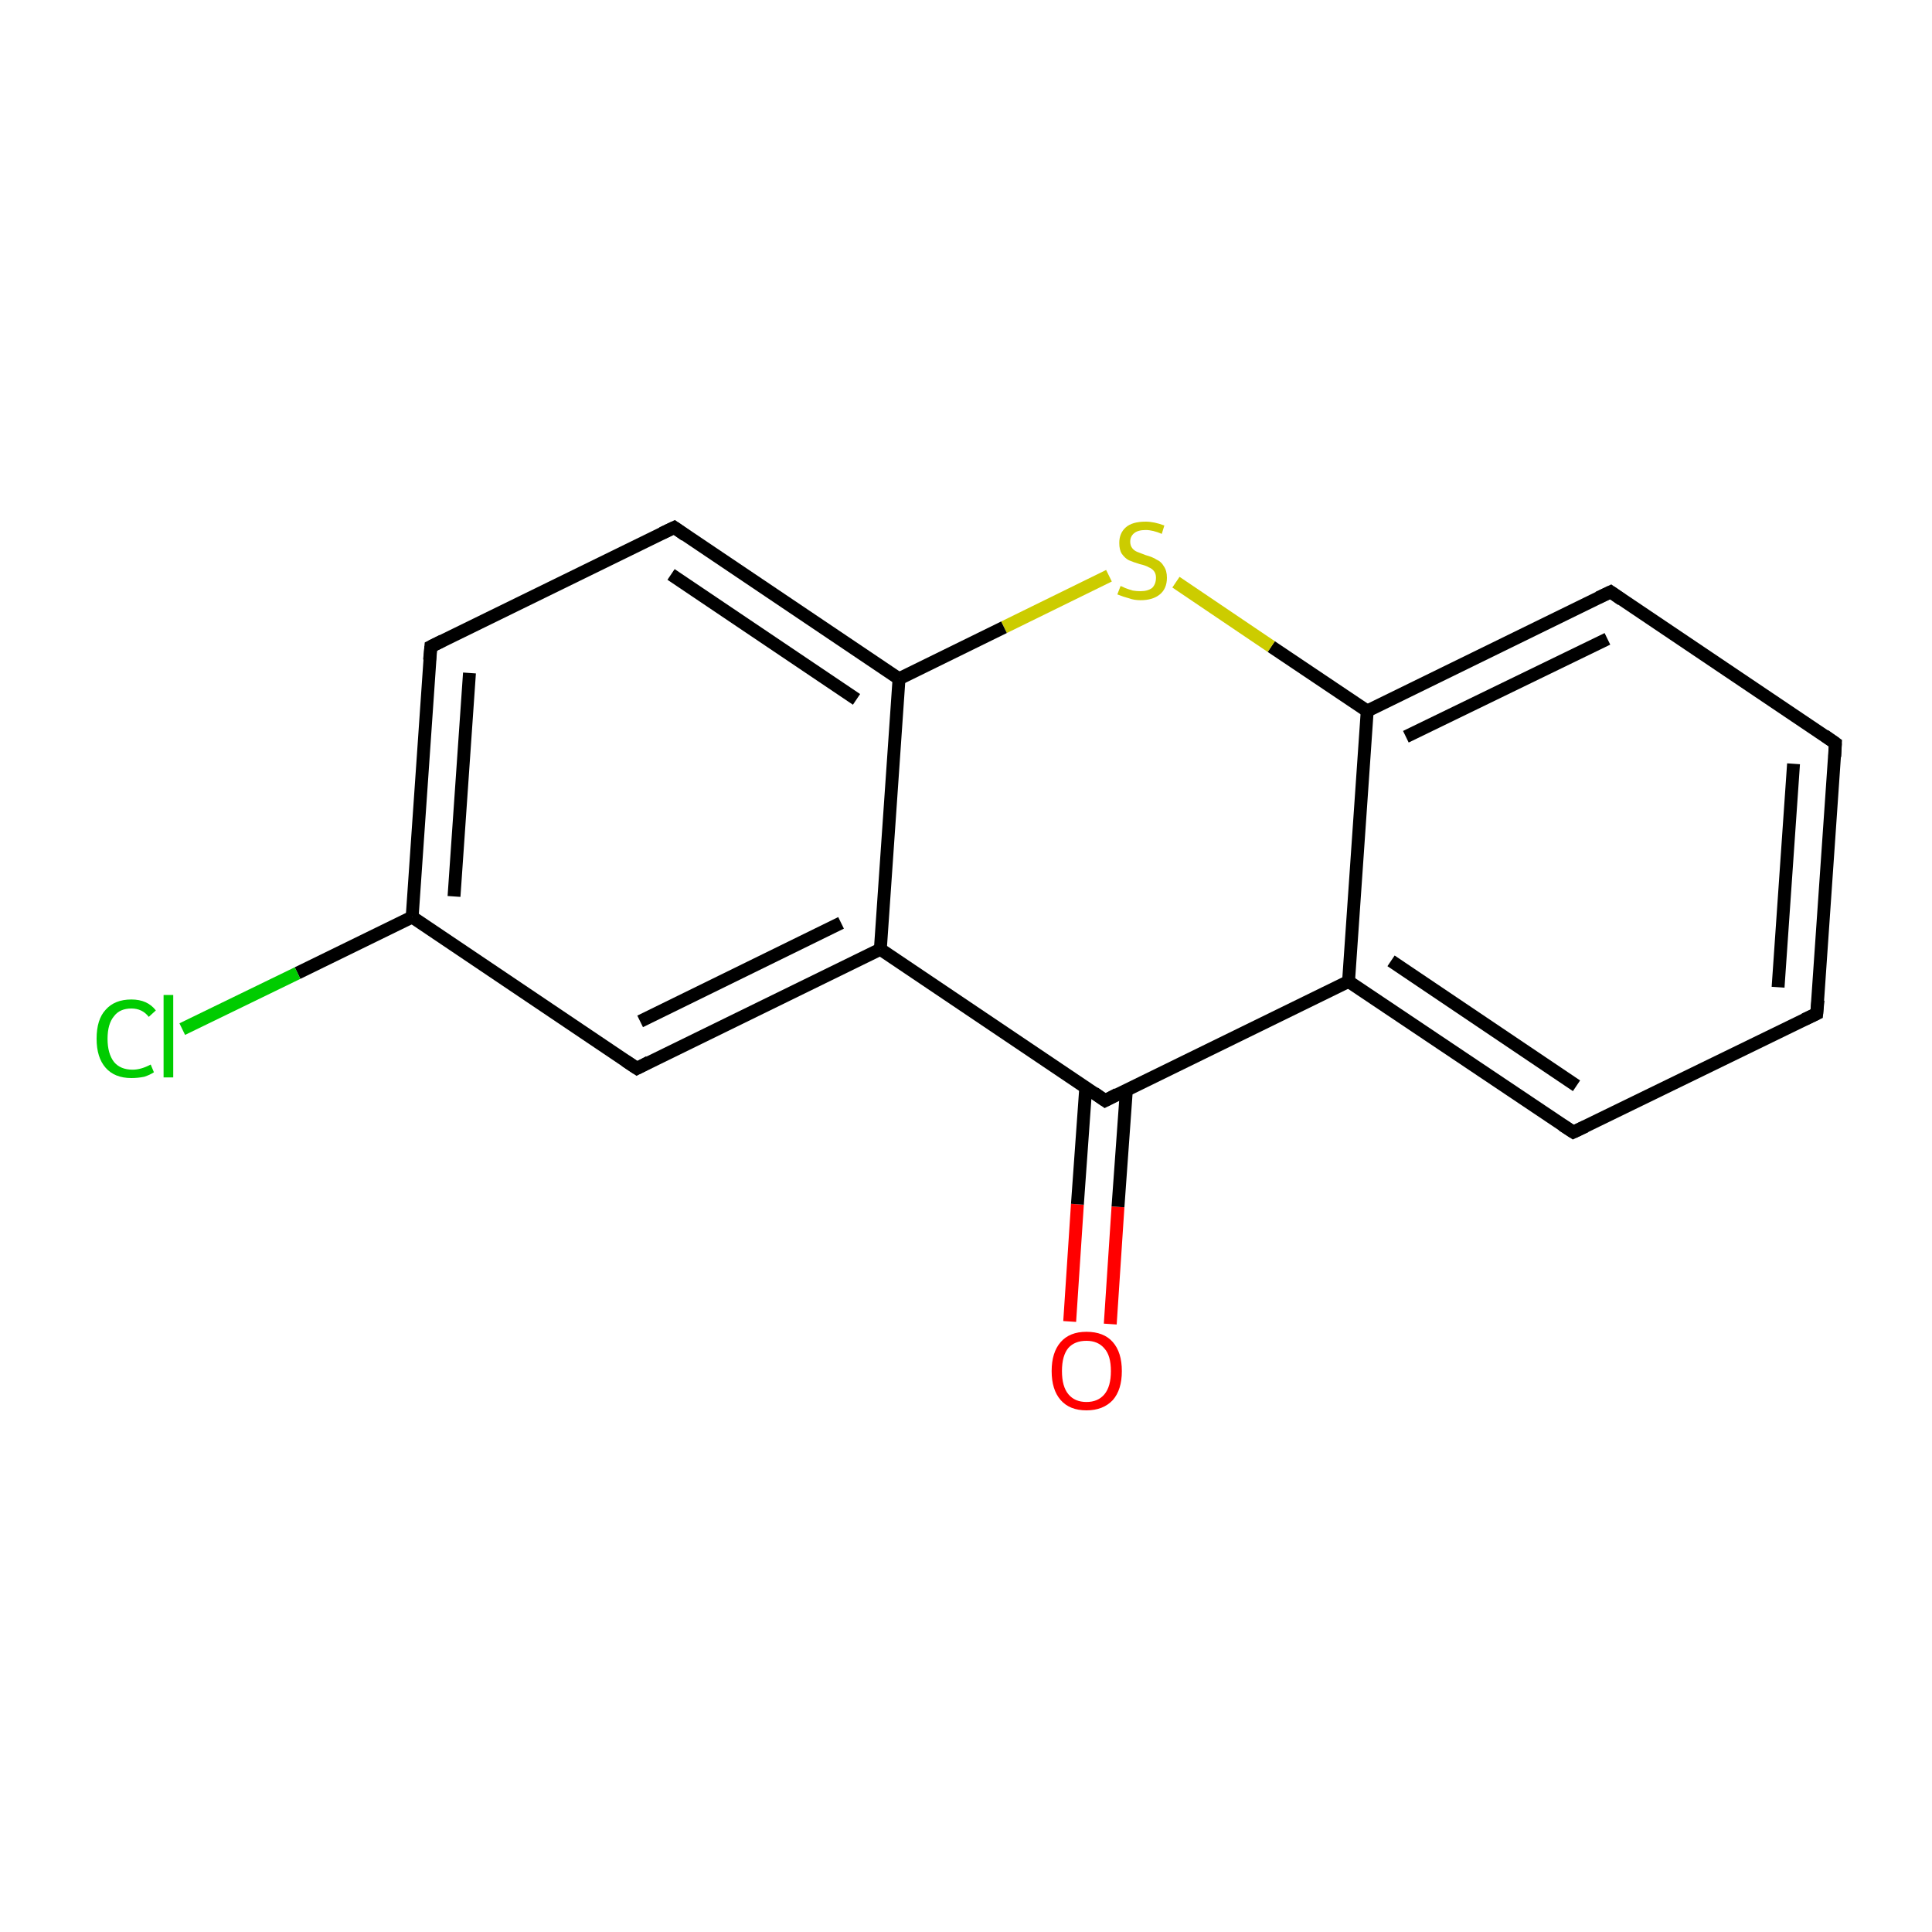 <?xml version='1.0' encoding='iso-8859-1'?>
<svg version='1.1' baseProfile='full'
              xmlns='http://www.w3.org/2000/svg'
                      xmlns:rdkit='http://www.rdkit.org/xml'
                      xmlns:xlink='http://www.w3.org/1999/xlink'
                  xml:space='preserve'
width='300px' height='300px' viewBox='0 0 300 300'>
<!-- END OF HEADER -->
<rect style='opacity:1.0;fill:#FFFFFF;stroke:none' width='300.0' height='300.0' x='0.0' y='0.0'> </rect>
<path class='bond-0 atom-0 atom-1' d='M 166.1,205.2 L 167.3,187.0' style='fill:none;fill-rule:evenodd;stroke:#FF0000;stroke-width:2.0px;stroke-linecap:butt;stroke-linejoin:miter;stroke-opacity:1' />
<path class='bond-0 atom-0 atom-1' d='M 167.3,187.0 L 168.6,168.8' style='fill:none;fill-rule:evenodd;stroke:#000000;stroke-width:2.0px;stroke-linecap:butt;stroke-linejoin:miter;stroke-opacity:1' />
<path class='bond-0 atom-0 atom-1' d='M 172.4,205.6 L 173.6,187.4' style='fill:none;fill-rule:evenodd;stroke:#FF0000;stroke-width:2.0px;stroke-linecap:butt;stroke-linejoin:miter;stroke-opacity:1' />
<path class='bond-0 atom-0 atom-1' d='M 173.6,187.4 L 174.9,169.3' style='fill:none;fill-rule:evenodd;stroke:#000000;stroke-width:2.0px;stroke-linecap:butt;stroke-linejoin:miter;stroke-opacity:1' />
<path class='bond-1 atom-1 atom-2' d='M 171.6,170.9 L 209.4,152.4' style='fill:none;fill-rule:evenodd;stroke:#000000;stroke-width:2.0px;stroke-linecap:butt;stroke-linejoin:miter;stroke-opacity:1' />
<path class='bond-2 atom-2 atom-3' d='M 209.4,152.4 L 244.3,175.8' style='fill:none;fill-rule:evenodd;stroke:#000000;stroke-width:2.0px;stroke-linecap:butt;stroke-linejoin:miter;stroke-opacity:1' />
<path class='bond-2 atom-2 atom-3' d='M 216.0,149.2 L 244.8,168.6' style='fill:none;fill-rule:evenodd;stroke:#000000;stroke-width:2.0px;stroke-linecap:butt;stroke-linejoin:miter;stroke-opacity:1' />
<path class='bond-3 atom-3 atom-4' d='M 244.3,175.8 L 282.1,157.4' style='fill:none;fill-rule:evenodd;stroke:#000000;stroke-width:2.0px;stroke-linecap:butt;stroke-linejoin:miter;stroke-opacity:1' />
<path class='bond-4 atom-4 atom-5' d='M 282.1,157.4 L 285.0,115.4' style='fill:none;fill-rule:evenodd;stroke:#000000;stroke-width:2.0px;stroke-linecap:butt;stroke-linejoin:miter;stroke-opacity:1' />
<path class='bond-4 atom-4 atom-5' d='M 276.1,153.3 L 278.5,118.6' style='fill:none;fill-rule:evenodd;stroke:#000000;stroke-width:2.0px;stroke-linecap:butt;stroke-linejoin:miter;stroke-opacity:1' />
<path class='bond-5 atom-5 atom-6' d='M 285.0,115.4 L 250.1,91.9' style='fill:none;fill-rule:evenodd;stroke:#000000;stroke-width:2.0px;stroke-linecap:butt;stroke-linejoin:miter;stroke-opacity:1' />
<path class='bond-6 atom-6 atom-7' d='M 250.1,91.9 L 212.3,110.4' style='fill:none;fill-rule:evenodd;stroke:#000000;stroke-width:2.0px;stroke-linecap:butt;stroke-linejoin:miter;stroke-opacity:1' />
<path class='bond-6 atom-6 atom-7' d='M 249.6,99.2 L 218.3,114.4' style='fill:none;fill-rule:evenodd;stroke:#000000;stroke-width:2.0px;stroke-linecap:butt;stroke-linejoin:miter;stroke-opacity:1' />
<path class='bond-7 atom-7 atom-8' d='M 212.3,110.4 L 197.4,100.4' style='fill:none;fill-rule:evenodd;stroke:#000000;stroke-width:2.0px;stroke-linecap:butt;stroke-linejoin:miter;stroke-opacity:1' />
<path class='bond-7 atom-7 atom-8' d='M 197.4,100.4 L 182.6,90.4' style='fill:none;fill-rule:evenodd;stroke:#CCCC00;stroke-width:2.0px;stroke-linecap:butt;stroke-linejoin:miter;stroke-opacity:1' />
<path class='bond-8 atom-8 atom-9' d='M 172.2,89.4 L 155.9,97.4' style='fill:none;fill-rule:evenodd;stroke:#CCCC00;stroke-width:2.0px;stroke-linecap:butt;stroke-linejoin:miter;stroke-opacity:1' />
<path class='bond-8 atom-8 atom-9' d='M 155.9,97.4 L 139.6,105.4' style='fill:none;fill-rule:evenodd;stroke:#000000;stroke-width:2.0px;stroke-linecap:butt;stroke-linejoin:miter;stroke-opacity:1' />
<path class='bond-9 atom-9 atom-10' d='M 139.6,105.4 L 104.7,81.9' style='fill:none;fill-rule:evenodd;stroke:#000000;stroke-width:2.0px;stroke-linecap:butt;stroke-linejoin:miter;stroke-opacity:1' />
<path class='bond-9 atom-9 atom-10' d='M 133.0,108.6 L 104.2,89.2' style='fill:none;fill-rule:evenodd;stroke:#000000;stroke-width:2.0px;stroke-linecap:butt;stroke-linejoin:miter;stroke-opacity:1' />
<path class='bond-10 atom-10 atom-11' d='M 104.7,81.9 L 66.9,100.4' style='fill:none;fill-rule:evenodd;stroke:#000000;stroke-width:2.0px;stroke-linecap:butt;stroke-linejoin:miter;stroke-opacity:1' />
<path class='bond-11 atom-11 atom-12' d='M 66.9,100.4 L 64.0,142.4' style='fill:none;fill-rule:evenodd;stroke:#000000;stroke-width:2.0px;stroke-linecap:butt;stroke-linejoin:miter;stroke-opacity:1' />
<path class='bond-11 atom-11 atom-12' d='M 72.9,104.5 L 70.5,139.2' style='fill:none;fill-rule:evenodd;stroke:#000000;stroke-width:2.0px;stroke-linecap:butt;stroke-linejoin:miter;stroke-opacity:1' />
<path class='bond-12 atom-12 atom-13' d='M 64.0,142.4 L 46.2,151.1' style='fill:none;fill-rule:evenodd;stroke:#000000;stroke-width:2.0px;stroke-linecap:butt;stroke-linejoin:miter;stroke-opacity:1' />
<path class='bond-12 atom-12 atom-13' d='M 46.2,151.1 L 28.3,159.8' style='fill:none;fill-rule:evenodd;stroke:#00CC00;stroke-width:2.0px;stroke-linecap:butt;stroke-linejoin:miter;stroke-opacity:1' />
<path class='bond-13 atom-12 atom-14' d='M 64.0,142.4 L 98.9,165.9' style='fill:none;fill-rule:evenodd;stroke:#000000;stroke-width:2.0px;stroke-linecap:butt;stroke-linejoin:miter;stroke-opacity:1' />
<path class='bond-14 atom-14 atom-15' d='M 98.9,165.9 L 136.7,147.4' style='fill:none;fill-rule:evenodd;stroke:#000000;stroke-width:2.0px;stroke-linecap:butt;stroke-linejoin:miter;stroke-opacity:1' />
<path class='bond-14 atom-14 atom-15' d='M 99.4,158.6 L 130.6,143.3' style='fill:none;fill-rule:evenodd;stroke:#000000;stroke-width:2.0px;stroke-linecap:butt;stroke-linejoin:miter;stroke-opacity:1' />
<path class='bond-15 atom-15 atom-1' d='M 136.7,147.4 L 171.6,170.9' style='fill:none;fill-rule:evenodd;stroke:#000000;stroke-width:2.0px;stroke-linecap:butt;stroke-linejoin:miter;stroke-opacity:1' />
<path class='bond-16 atom-7 atom-2' d='M 212.3,110.4 L 209.4,152.4' style='fill:none;fill-rule:evenodd;stroke:#000000;stroke-width:2.0px;stroke-linecap:butt;stroke-linejoin:miter;stroke-opacity:1' />
<path class='bond-17 atom-15 atom-9' d='M 136.7,147.4 L 139.6,105.4' style='fill:none;fill-rule:evenodd;stroke:#000000;stroke-width:2.0px;stroke-linecap:butt;stroke-linejoin:miter;stroke-opacity:1' />
<path d='M 173.5,169.9 L 171.6,170.9 L 169.9,169.7' style='fill:none;stroke:#000000;stroke-width:2.0px;stroke-linecap:butt;stroke-linejoin:miter;stroke-miterlimit:10;stroke-opacity:1;' />
<path d='M 242.6,174.7 L 244.3,175.8 L 246.2,174.9' style='fill:none;stroke:#000000;stroke-width:2.0px;stroke-linecap:butt;stroke-linejoin:miter;stroke-miterlimit:10;stroke-opacity:1;' />
<path d='M 280.2,158.3 L 282.1,157.4 L 282.3,155.3' style='fill:none;stroke:#000000;stroke-width:2.0px;stroke-linecap:butt;stroke-linejoin:miter;stroke-miterlimit:10;stroke-opacity:1;' />
<path d='M 284.9,117.5 L 285.0,115.4 L 283.3,114.2' style='fill:none;stroke:#000000;stroke-width:2.0px;stroke-linecap:butt;stroke-linejoin:miter;stroke-miterlimit:10;stroke-opacity:1;' />
<path d='M 251.8,93.1 L 250.1,91.9 L 248.2,92.8' style='fill:none;stroke:#000000;stroke-width:2.0px;stroke-linecap:butt;stroke-linejoin:miter;stroke-miterlimit:10;stroke-opacity:1;' />
<path d='M 106.4,83.1 L 104.7,81.9 L 102.8,82.8' style='fill:none;stroke:#000000;stroke-width:2.0px;stroke-linecap:butt;stroke-linejoin:miter;stroke-miterlimit:10;stroke-opacity:1;' />
<path d='M 68.7,99.5 L 66.9,100.4 L 66.7,102.5' style='fill:none;stroke:#000000;stroke-width:2.0px;stroke-linecap:butt;stroke-linejoin:miter;stroke-miterlimit:10;stroke-opacity:1;' />
<path d='M 97.1,164.7 L 98.9,165.9 L 100.8,164.9' style='fill:none;stroke:#000000;stroke-width:2.0px;stroke-linecap:butt;stroke-linejoin:miter;stroke-miterlimit:10;stroke-opacity:1;' />
<path class='atom-0' d='M 163.3 212.9
Q 163.3 210.0, 164.7 208.4
Q 166.1 206.8, 168.7 206.8
Q 171.4 206.8, 172.8 208.4
Q 174.2 210.0, 174.2 212.9
Q 174.2 215.8, 172.8 217.4
Q 171.3 219.0, 168.7 219.0
Q 166.1 219.0, 164.7 217.4
Q 163.3 215.8, 163.3 212.9
M 168.7 217.7
Q 170.5 217.7, 171.5 216.5
Q 172.5 215.3, 172.5 212.9
Q 172.5 210.5, 171.5 209.4
Q 170.5 208.2, 168.7 208.2
Q 166.9 208.2, 165.9 209.3
Q 164.9 210.5, 164.9 212.9
Q 164.9 215.3, 165.9 216.5
Q 166.9 217.7, 168.7 217.7
' fill='#FF0000'/>
<path class='atom-8' d='M 174.0 91.0
Q 174.1 91.0, 174.7 91.3
Q 175.2 91.5, 175.9 91.7
Q 176.5 91.8, 177.1 91.8
Q 178.2 91.8, 178.9 91.3
Q 179.5 90.7, 179.5 89.7
Q 179.5 89.1, 179.2 88.7
Q 178.9 88.3, 178.4 88.1
Q 177.9 87.8, 177.0 87.6
Q 176.0 87.3, 175.3 87.0
Q 174.7 86.7, 174.2 86.0
Q 173.8 85.4, 173.8 84.3
Q 173.8 82.8, 174.8 81.9
Q 175.8 81.0, 177.9 81.0
Q 179.2 81.0, 180.8 81.6
L 180.4 82.9
Q 179.0 82.3, 177.9 82.3
Q 176.7 82.3, 176.1 82.8
Q 175.5 83.3, 175.5 84.1
Q 175.5 84.7, 175.8 85.1
Q 176.1 85.5, 176.6 85.7
Q 177.1 85.9, 177.9 86.2
Q 179.0 86.5, 179.6 86.9
Q 180.3 87.2, 180.7 87.9
Q 181.2 88.6, 181.2 89.7
Q 181.2 91.4, 180.1 92.3
Q 179.0 93.2, 177.1 93.2
Q 176.1 93.2, 175.3 92.9
Q 174.5 92.7, 173.5 92.3
L 174.0 91.0
' fill='#CCCC00'/>
<path class='atom-13' d='M 15.0 161.3
Q 15.0 158.3, 16.4 156.8
Q 17.8 155.2, 20.4 155.2
Q 22.9 155.2, 24.2 156.9
L 23.1 157.9
Q 22.1 156.6, 20.4 156.6
Q 18.6 156.6, 17.7 157.8
Q 16.7 159.0, 16.7 161.3
Q 16.7 163.6, 17.7 164.9
Q 18.7 166.1, 20.6 166.1
Q 21.9 166.1, 23.4 165.3
L 23.9 166.5
Q 23.3 166.9, 22.4 167.2
Q 21.4 167.4, 20.4 167.4
Q 17.8 167.4, 16.4 165.8
Q 15.0 164.2, 15.0 161.3
' fill='#00CC00'/>
<path class='atom-13' d='M 25.4 154.5
L 26.9 154.5
L 26.9 167.3
L 25.4 167.3
L 25.4 154.5
' fill='#00CC00'/>
</svg>
